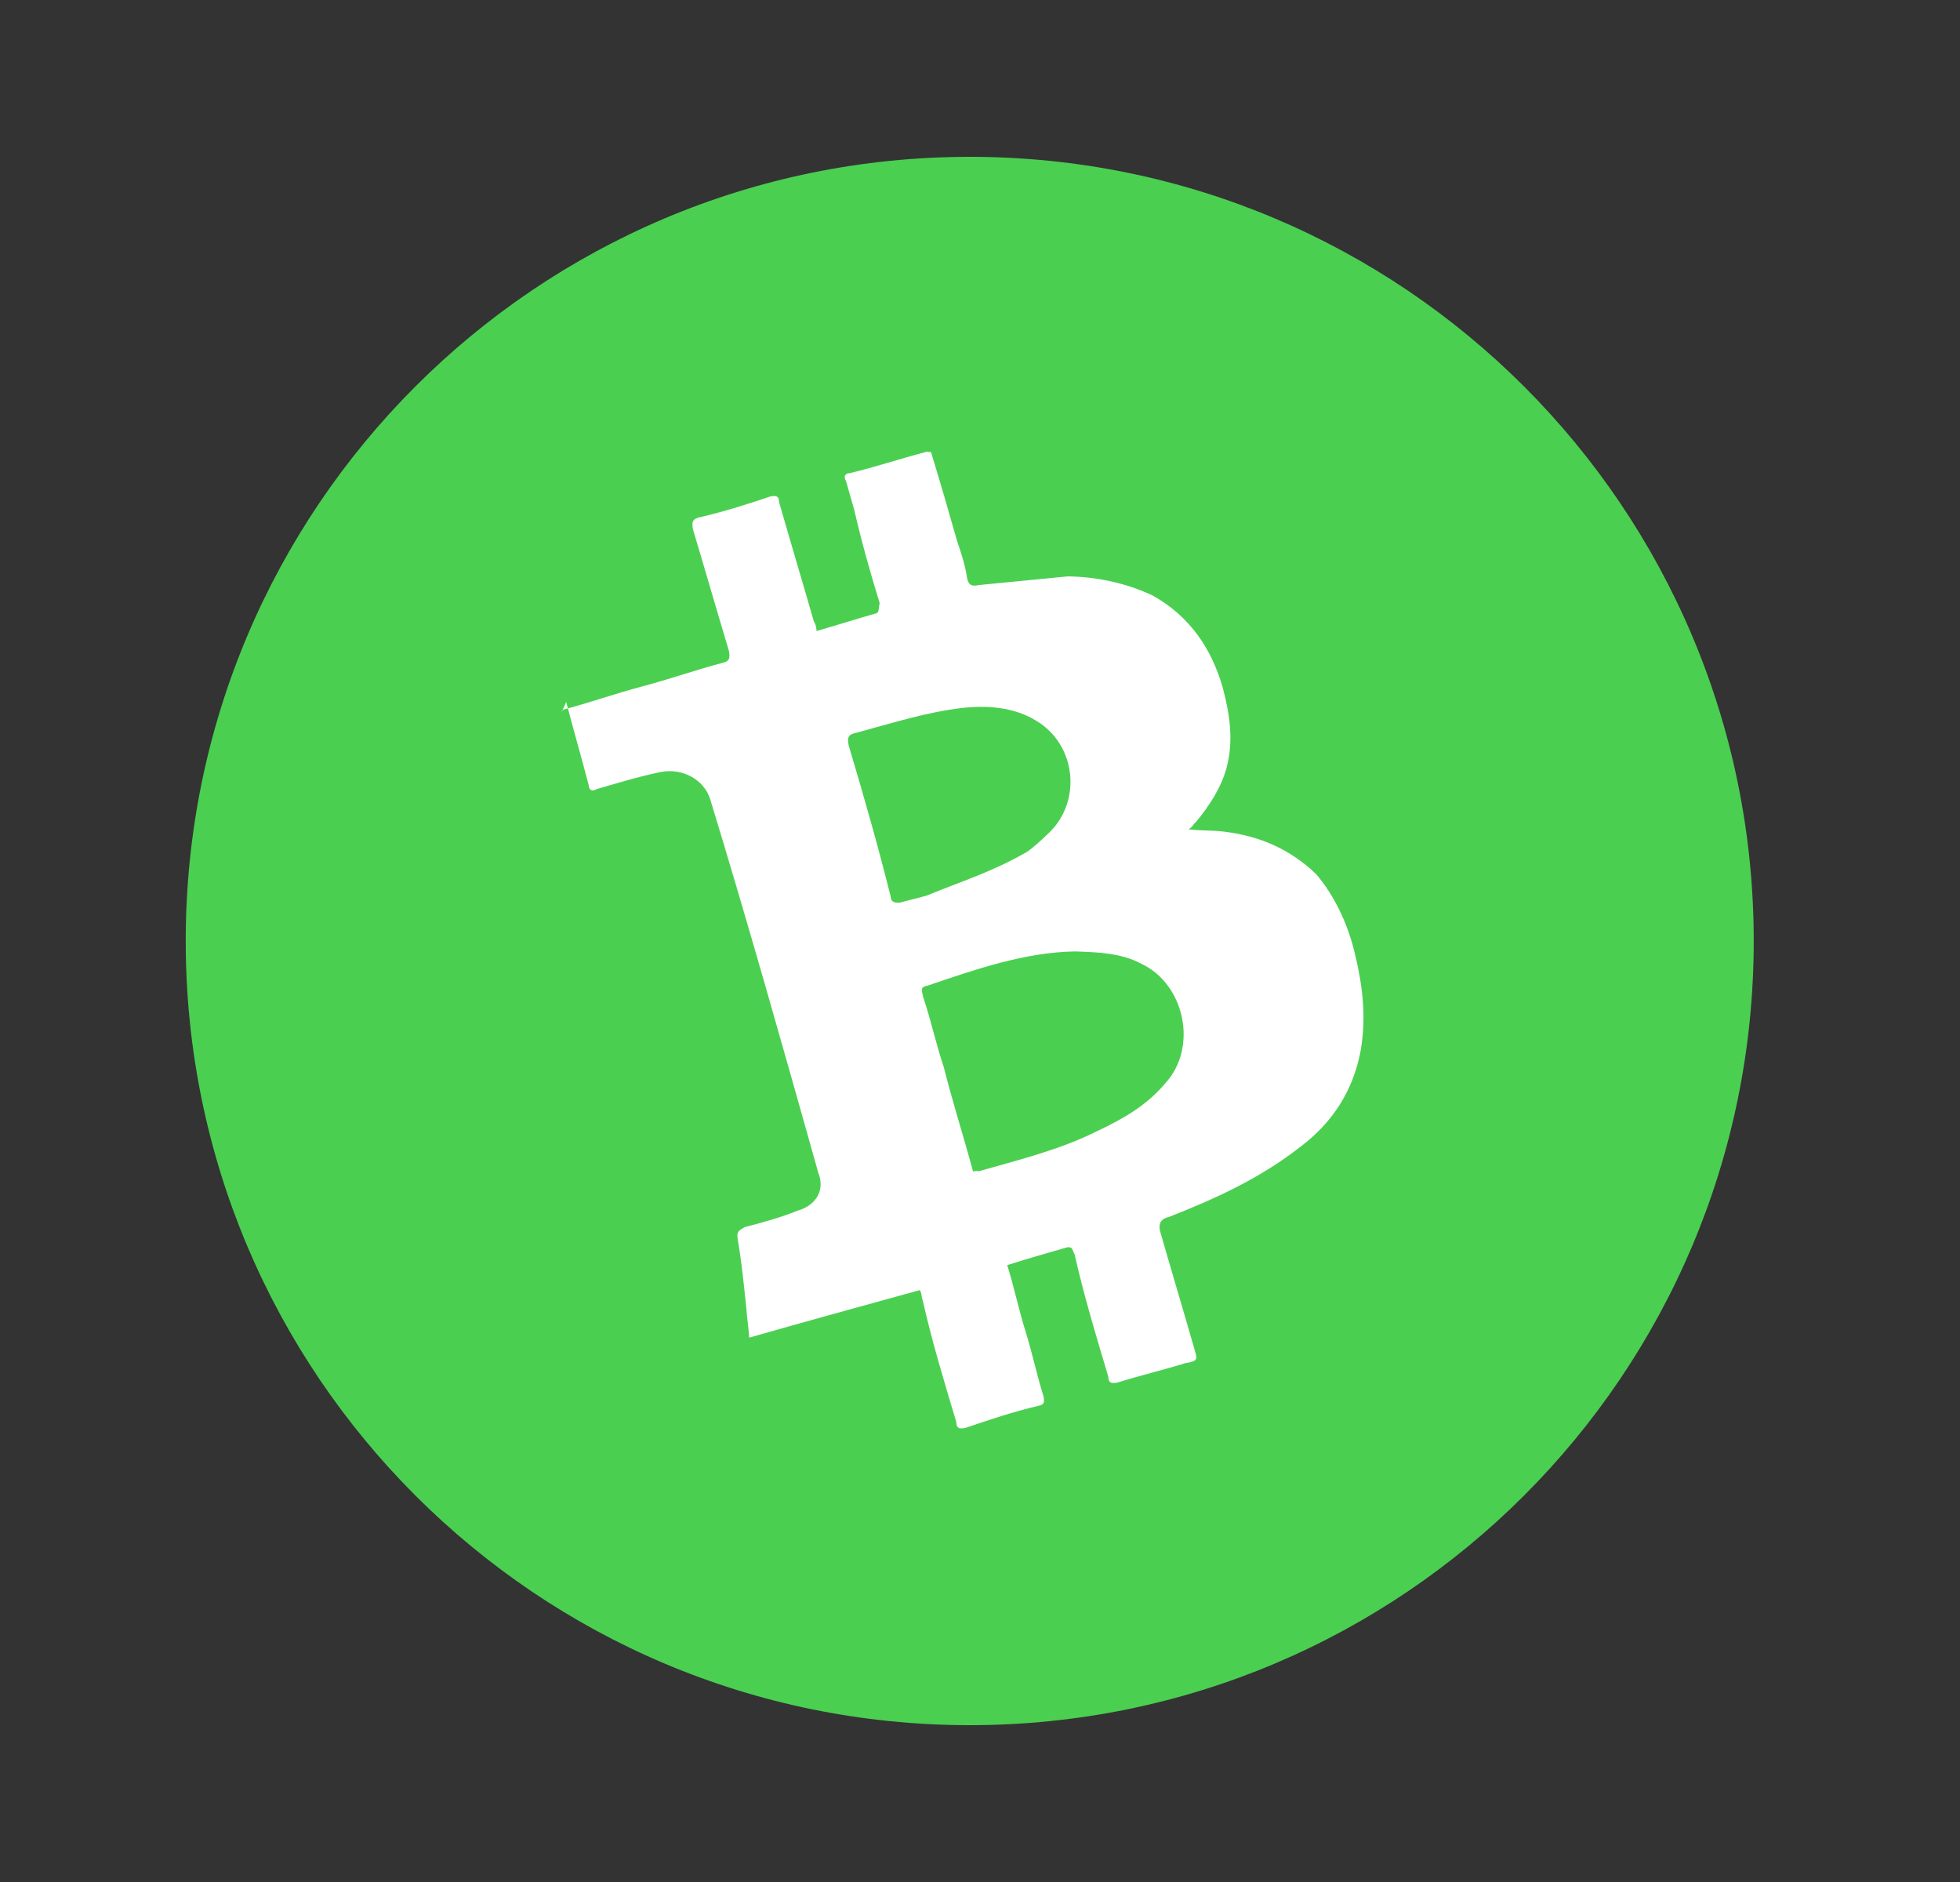 <svg width="25" height="24" viewBox="0 0 25 24" fill="none" xmlns="http://www.w3.org/2000/svg">
<rect x="0" y="0" width="25" height="24" fill="#333333" stroke="none"/>
<path d="M12.369 22C17.892 22 22.369 17.523 22.369 12C22.369 6.477 17.892 2 12.369 2C6.846 2 2.369 6.477 2.369 12C2.369 17.523 6.846 22 12.369 22Z" fill="#4BCF51"/>
<path d="M7.172 9.053C7.516 8.963 7.845 8.845 8.19 8.754C8.535 8.663 8.863 8.546 9.208 8.455C9.305 8.435 9.316 8.393 9.296 8.296C9.139 7.773 8.997 7.278 8.84 6.755C8.82 6.658 8.832 6.616 8.928 6.596C9.246 6.521 9.521 6.434 9.823 6.332C9.919 6.312 9.935 6.339 9.939 6.409C10.081 6.905 10.238 7.427 10.38 7.923C10.396 7.95 10.411 7.977 10.416 8.047C10.663 7.976 10.938 7.889 11.186 7.818C11.213 7.803 11.209 7.733 11.22 7.69C11.098 7.292 10.992 6.92 10.897 6.506L10.791 6.134C10.759 6.08 10.771 6.037 10.841 6.033C11.158 5.958 11.46 5.856 11.805 5.765C11.832 5.749 11.847 5.776 11.874 5.761C11.996 6.16 12.103 6.531 12.209 6.903C12.26 7.054 12.311 7.205 12.335 7.371C12.355 7.468 12.398 7.48 12.494 7.46L13.622 7.35C13.986 7.356 14.355 7.432 14.7 7.593C15.178 7.859 15.456 8.276 15.597 8.772C15.688 9.116 15.736 9.449 15.645 9.791C15.576 10.047 15.422 10.28 15.252 10.486C15.225 10.502 15.214 10.545 15.16 10.576C15.315 10.595 15.454 10.586 15.609 10.605C16.075 10.661 16.463 10.834 16.79 11.15C17.016 11.416 17.177 11.757 17.267 12.101C17.378 12.543 17.43 12.946 17.358 13.384C17.264 13.908 16.994 14.316 16.592 14.62C16.071 15.029 15.498 15.288 14.91 15.519C14.813 15.539 14.775 15.597 14.795 15.694C14.937 16.189 15.094 16.712 15.236 17.208C15.271 17.331 15.287 17.358 15.12 17.383C14.845 17.469 14.528 17.544 14.253 17.631C14.156 17.65 14.14 17.623 14.136 17.554C13.979 17.031 13.822 16.508 13.707 15.997C13.676 15.943 13.687 15.9 13.617 15.905C13.37 15.976 13.122 16.046 12.847 16.133C12.934 16.408 12.993 16.698 13.079 16.973C13.166 17.248 13.225 17.538 13.312 17.813C13.316 17.883 13.332 17.91 13.235 17.93C12.917 18.005 12.616 18.107 12.314 18.209C12.217 18.229 12.201 18.202 12.197 18.132C12.04 17.609 11.882 17.087 11.768 16.576C11.752 16.549 11.763 16.506 11.732 16.452C11.016 16.649 10.3 16.846 9.556 17.058C9.548 16.919 9.528 16.822 9.52 16.683C9.488 16.377 9.455 16.07 9.411 15.807C9.392 15.71 9.419 15.695 9.5 15.648C9.72 15.593 9.968 15.522 10.173 15.439C10.421 15.368 10.521 15.166 10.439 14.961C9.994 13.378 9.548 11.795 9.061 10.2C8.99 9.952 8.714 9.787 8.423 9.846C8.133 9.906 7.858 9.992 7.61 10.063C7.556 10.094 7.514 10.083 7.509 10.013C7.419 9.668 7.312 9.297 7.222 8.952C7.16 9.096 7.16 9.096 7.172 9.053ZM12.412 14.941C12.438 14.925 12.481 14.937 12.481 14.937C12.977 14.795 13.515 14.665 13.991 14.426C14.331 14.266 14.629 14.094 14.864 13.814C15.284 13.354 15.11 12.553 14.562 12.292C14.302 12.153 14.008 12.143 13.713 12.133C13.07 12.143 12.439 12.363 11.835 12.568C11.738 12.587 11.754 12.614 11.774 12.711C11.876 13.013 11.935 13.303 12.037 13.605C12.148 14.047 12.285 14.473 12.412 14.941ZM13.091 10.868C13.145 10.837 13.265 10.732 13.357 10.642C13.809 10.237 13.736 9.485 13.2 9.181C12.924 9.016 12.586 8.994 12.28 9.027C11.808 9.083 11.382 9.221 10.914 9.347C10.817 9.366 10.805 9.409 10.825 9.506C11.018 10.152 11.195 10.772 11.361 11.434C11.365 11.504 11.408 11.515 11.477 11.511C11.601 11.476 11.698 11.456 11.822 11.42C12.259 11.24 12.658 11.118 13.091 10.868Z" fill="white"/>
</svg>
